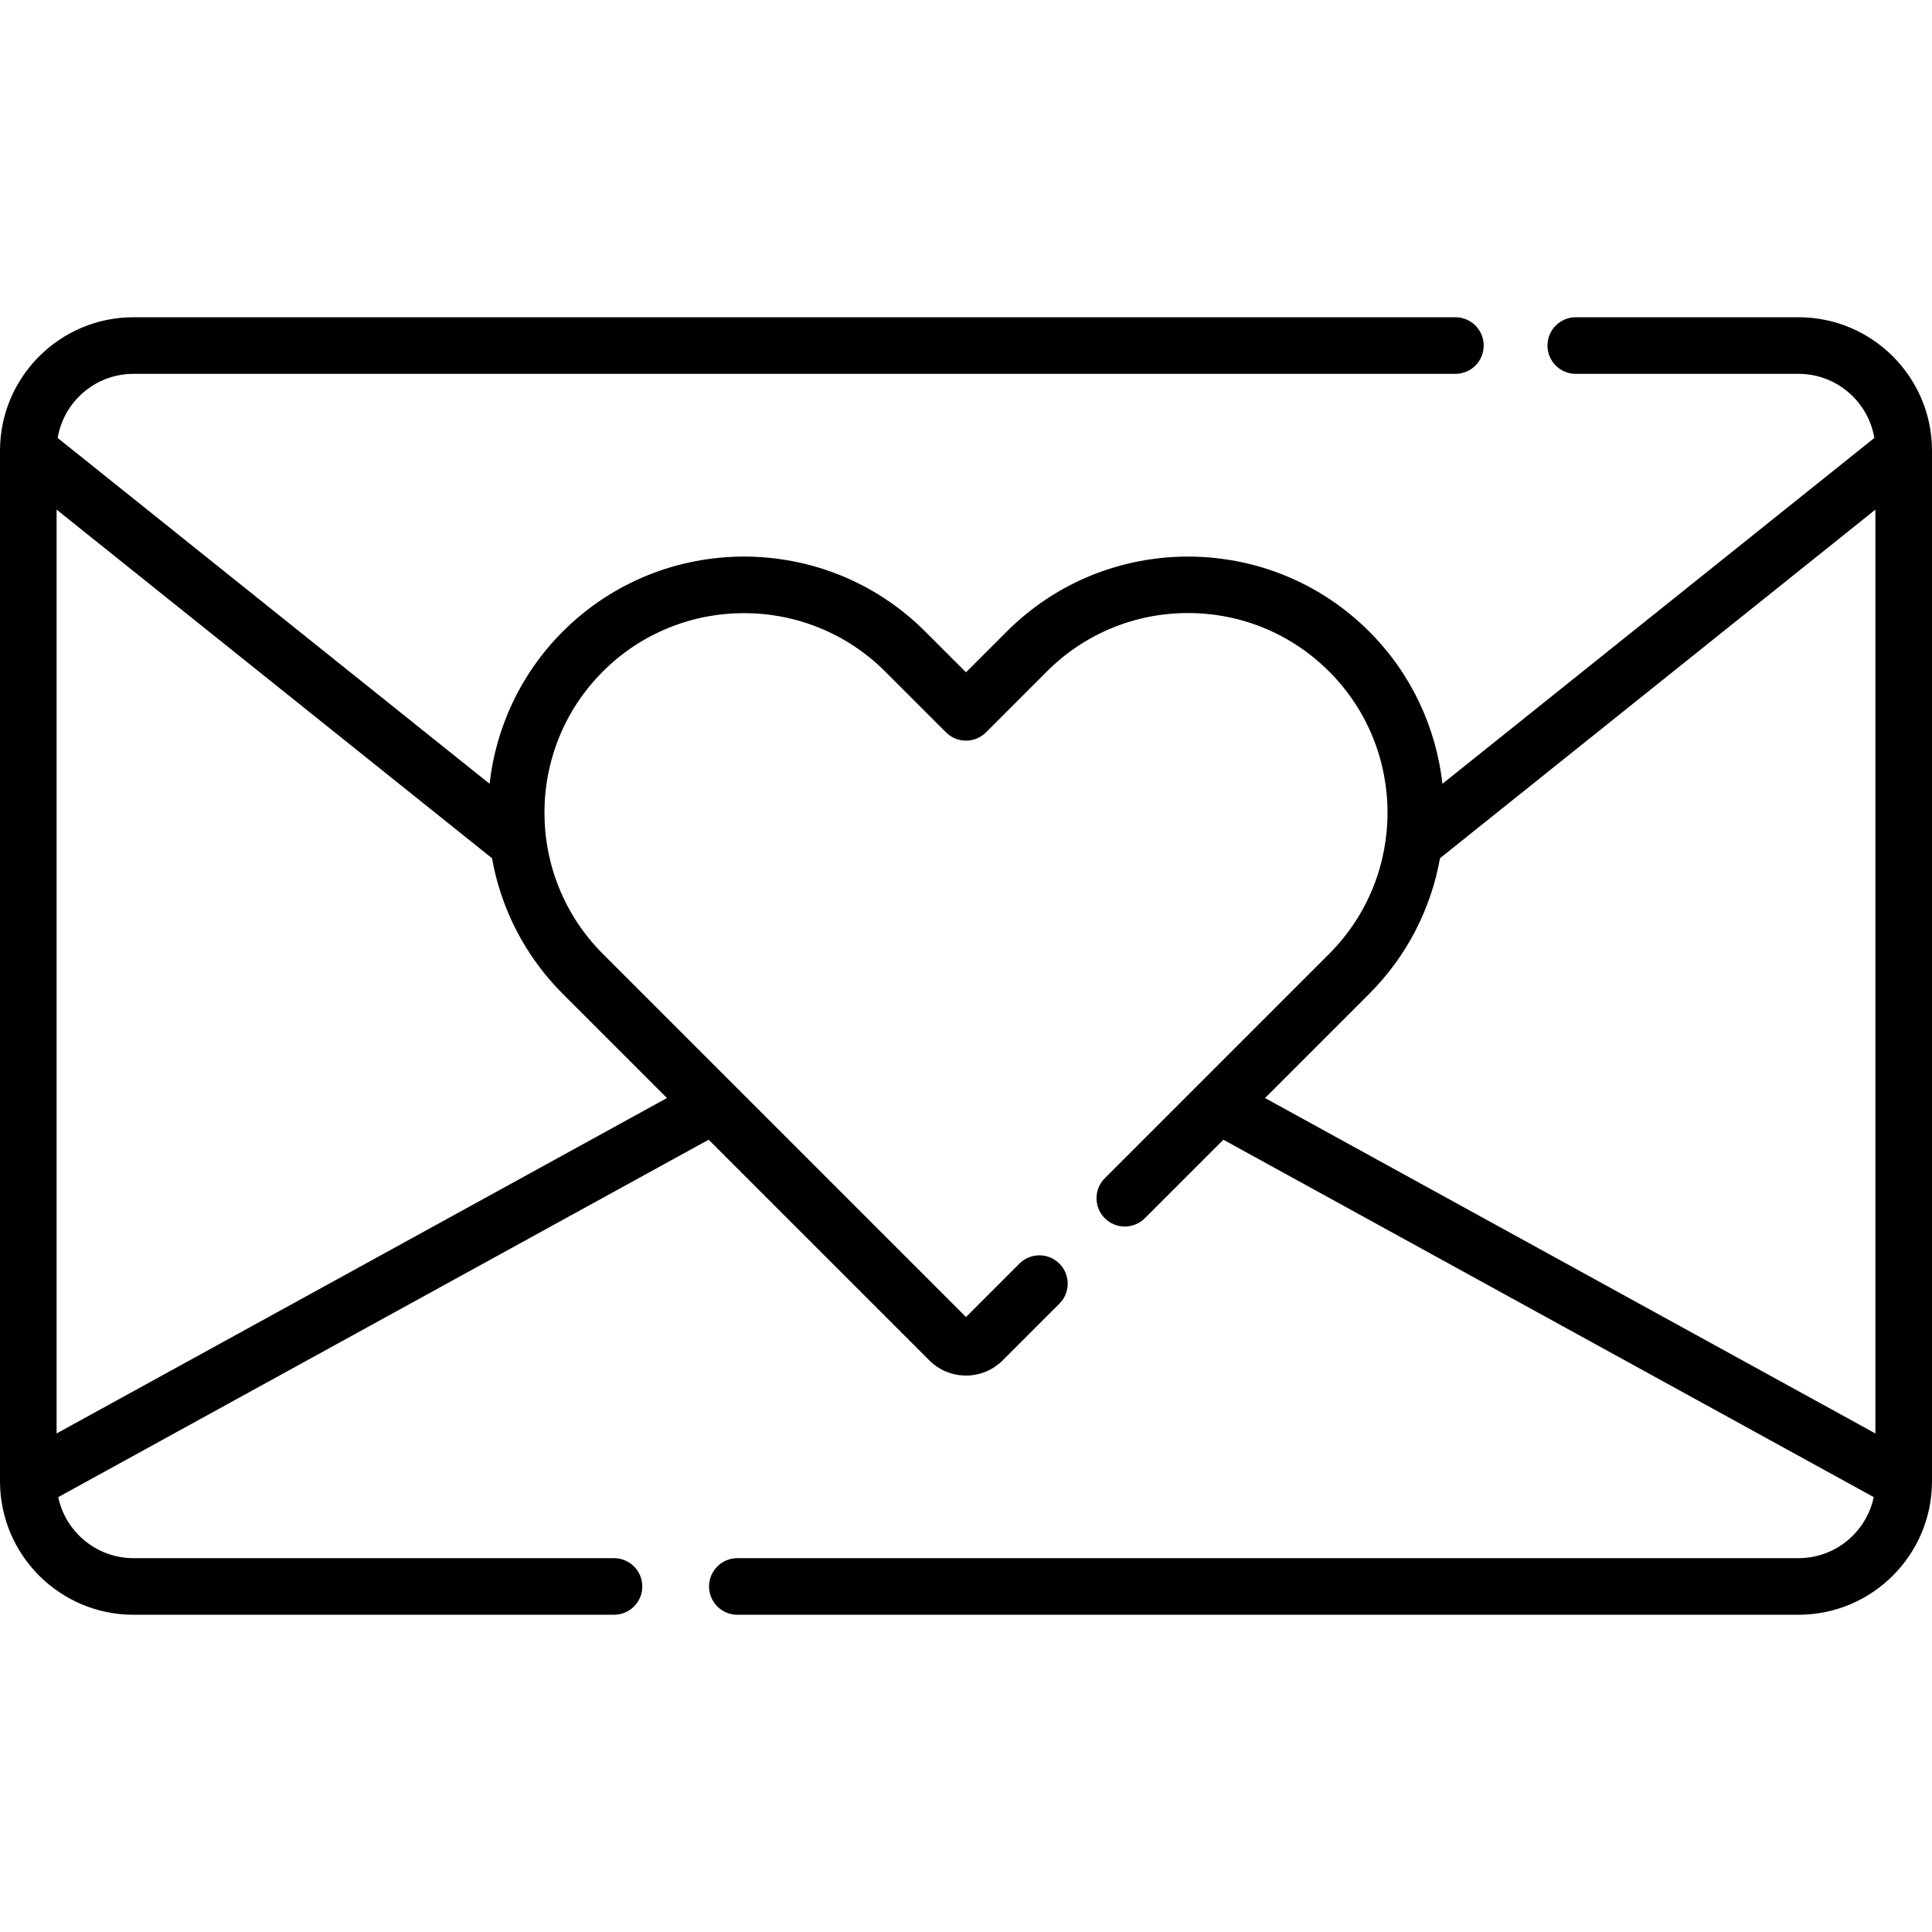 <svg id="Capa_1" enable-background="new 0 0 512 512" height="512" viewBox="0 0 512 512" width="512" xmlns="http://www.w3.org/2000/svg"><path d="m292.783 312.241c-2.929 2.929-2.929 7.678 0 10.607 2.93 2.929 7.678 2.929 10.607 0l20.811-20.811 172.36 94.716c-1.94 9.225-10.137 16.174-19.93 16.174h-281.227c-4.142 0-7.5 3.358-7.5 7.5s3.358 7.5 7.5 7.5h281.227c19.46 0 35.297-15.798 35.366-35.242.001-.039.003-.079.003-.118 0-.003 0-.006 0-.009v-273.116c0-19.503-15.866-35.369-35.369-35.369h-59.038c-4.143 0-7.5 3.358-7.5 7.5s3.357 7.5 7.5 7.5h59.038c10.081 0 18.475 7.362 20.089 16.991l-114.462 91.644c-1.662-14.753-8.119-29.063-19.409-40.353-26.479-26.477-69.559-26.477-96.035 0l-10.814 10.814-10.814-10.814c-26.477-26.476-69.558-26.476-96.034 0-11.29 11.29-17.748 25.6-19.41 40.353l-114.462-91.644c1.614-9.629 10.008-16.991 20.089-16.991h350.327c4.143 0 7.5-3.358 7.5-7.5s-3.357-7.5-7.5-7.5h-350.327c-19.502 0-35.369 15.867-35.369 35.369v273.115c0 19.503 15.867 35.369 35.369 35.369h127.348c4.142 0 7.5-3.358 7.5-7.5s-3.358-7.5-7.5-7.5h-127.348c-9.793 0-17.995-6.947-19.934-16.172l172.364-94.719 58.465 58.465c2.6 2.601 6.058 4.033 9.736 4.033s7.136-1.432 9.736-4.033l15.02-15.02c2.929-2.929 2.929-7.678 0-10.606-2.93-2.929-7.678-2.929-10.608 0l-14.148 14.15-96.242-96.242c-20.628-20.628-20.628-54.193 0-74.821 20.629-20.628 54.193-20.627 74.821 0l16.117 16.118c1.406 1.407 3.314 2.197 5.303 2.197s3.896-.79 5.304-2.197l16.117-16.118c9.992-9.993 23.278-15.496 37.41-15.496s27.418 5.503 37.41 15.496c20.629 20.628 20.629 54.192 0 74.821zm-116.03-21.25-161.753 88.888v-244.824l115.381 92.38c2.361 13.179 8.607 25.791 18.771 35.955zm186.096-27.602c10.163-10.164 16.409-22.776 18.77-35.954l115.381-92.38v244.824l-161.753-88.888z"/></svg>